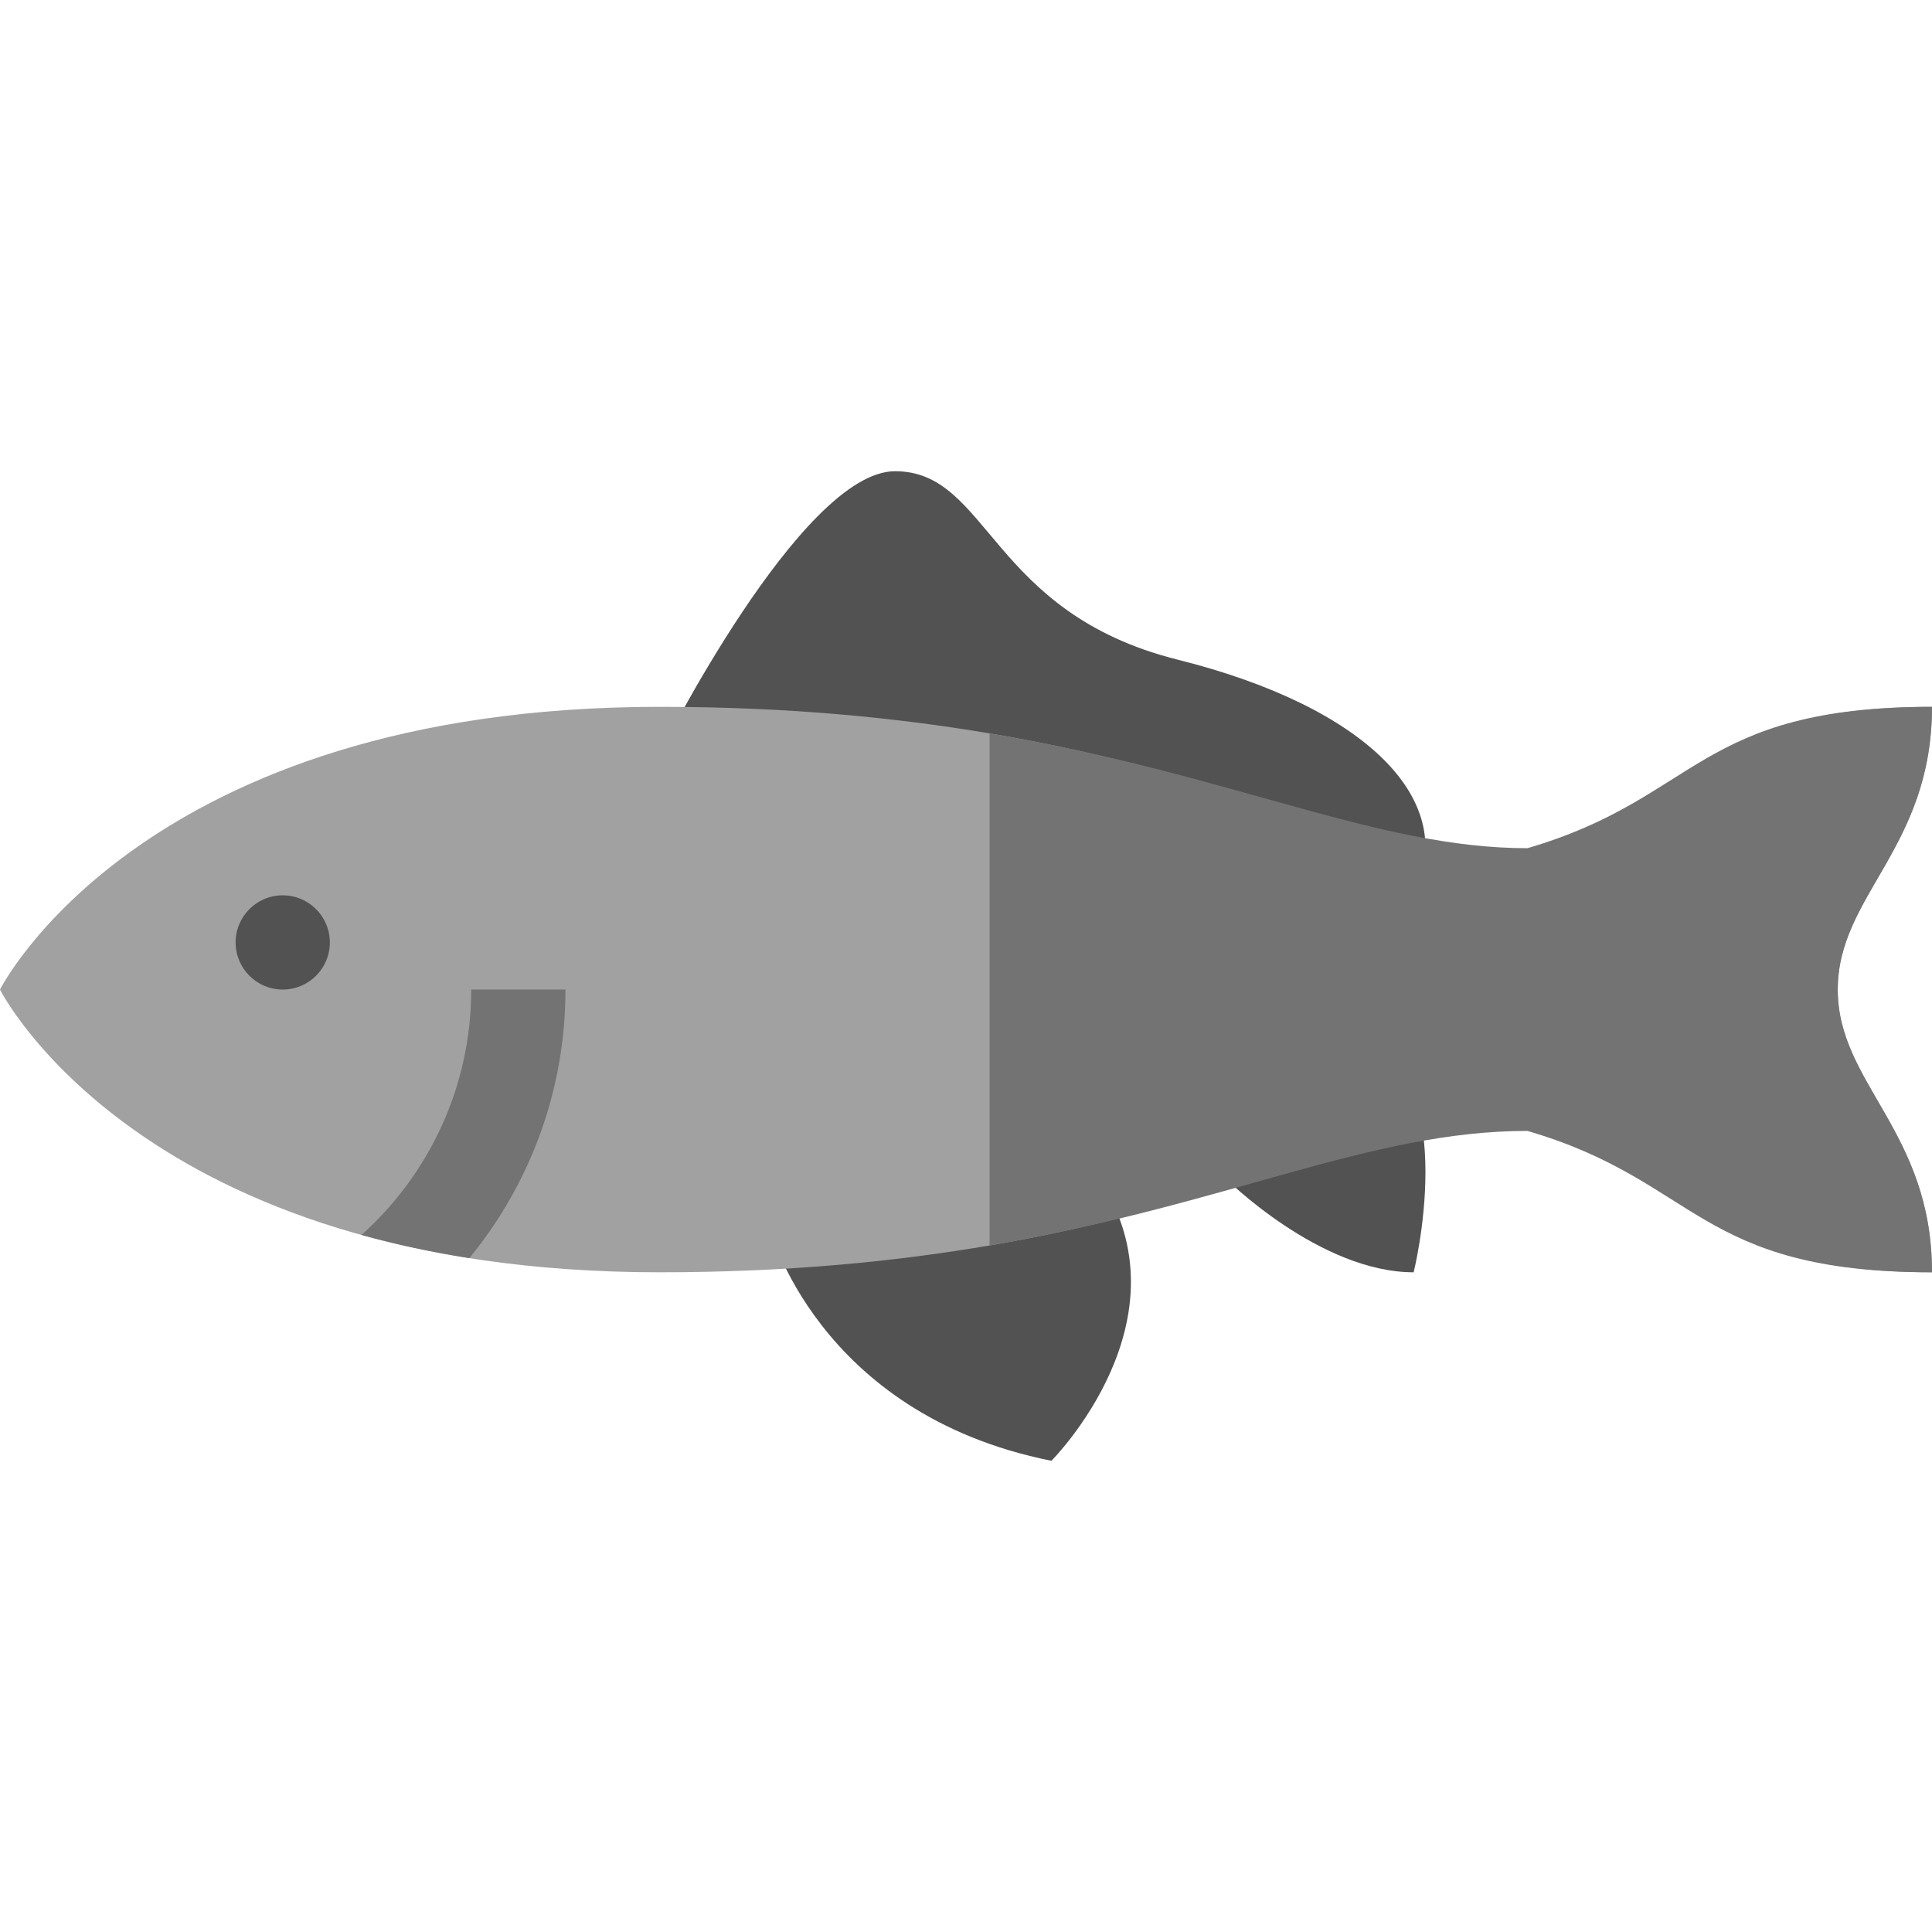 <?xml version="1.0" encoding="iso-8859-1"?>
<!-- Uploaded to: SVG Repo, www.svgrepo.com, Generator: SVG Repo Mixer Tools -->
<svg height="800px" width="800px" version="1.1" id="Layer_1" xmlns="http://www.w3.org/2000/svg" xmlns:xlink="http://www.w3.org/1999/xlink" 
	 viewBox="0 0 410 410" xml:space="preserve">
<g id="XMLID_470_">
	<g id="XMLID_473_">
		<path id="XMLID_474_" style="fill:#525252;" d="M139.951,160c0,0,30-60,50-60s20,30,60,40s60,30,50,50L139.951,160z"/>
	</g>
	<g id="XMLID_475_">
		<path id="XMLID_476_" style="fill:#525252;" d="M163.125,260c0,0,10,40,60,50c0,0,30-30,10-60L163.125,260z"/>
	</g>
	<g id="XMLID_477_">
		<path id="XMLID_478_" style="fill:#525252;" d="M260,250c0,0,20,20,40,20c0,0,10-40-10-50L260,250z"/>
	</g>
	<g id="XMLID_479_">
		<path id="XMLID_481_" style="fill:#a1a1a1;" d="M390,210c0-20,20-30,20-60c-50,0-49.435,20.383-85.851,31
			c-32.151,0-62.522-16.672-114.118-25.362C190.242,152.306,167.331,150,140,150C30,150,0,210,0,210s30,60,140,60
			c27.545,0,50.444-2.342,70.158-5.717C261.004,255.578,290.653,239,324.149,239C360.565,249.617,360,270,410,270
			C410,240,390,230,390,210z"/>
	</g>
	<g id="XMLID_59_">
		<path id="XMLID_483_" style="fill:#737373;" d="M100,210c0,20.66-9.003,39.251-23.284,52.076
			c7.031,1.948,14.647,3.617,22.888,4.914C112.344,251.46,120,231.608,120,210H100z"/>
		<path id="XMLID_484_" style="fill:#737373;" d="M410,270c0-30-20-40-20-60s20-30,20-60c-50,0-49.435,19.383-85.851,30
			c-32.156,0-62.539-15.676-114.149-24.364v108.672c50.94-8.7,80.62-24.308,114.149-24.308C360.565,250.617,360,270,410,270z"/>
	</g>
	<g id="XMLID_482_">
		<circle id="XMLID_486_" style="fill:#525252;" cx="60" cy="200" r="10"/>
	</g>
</g>
</svg>